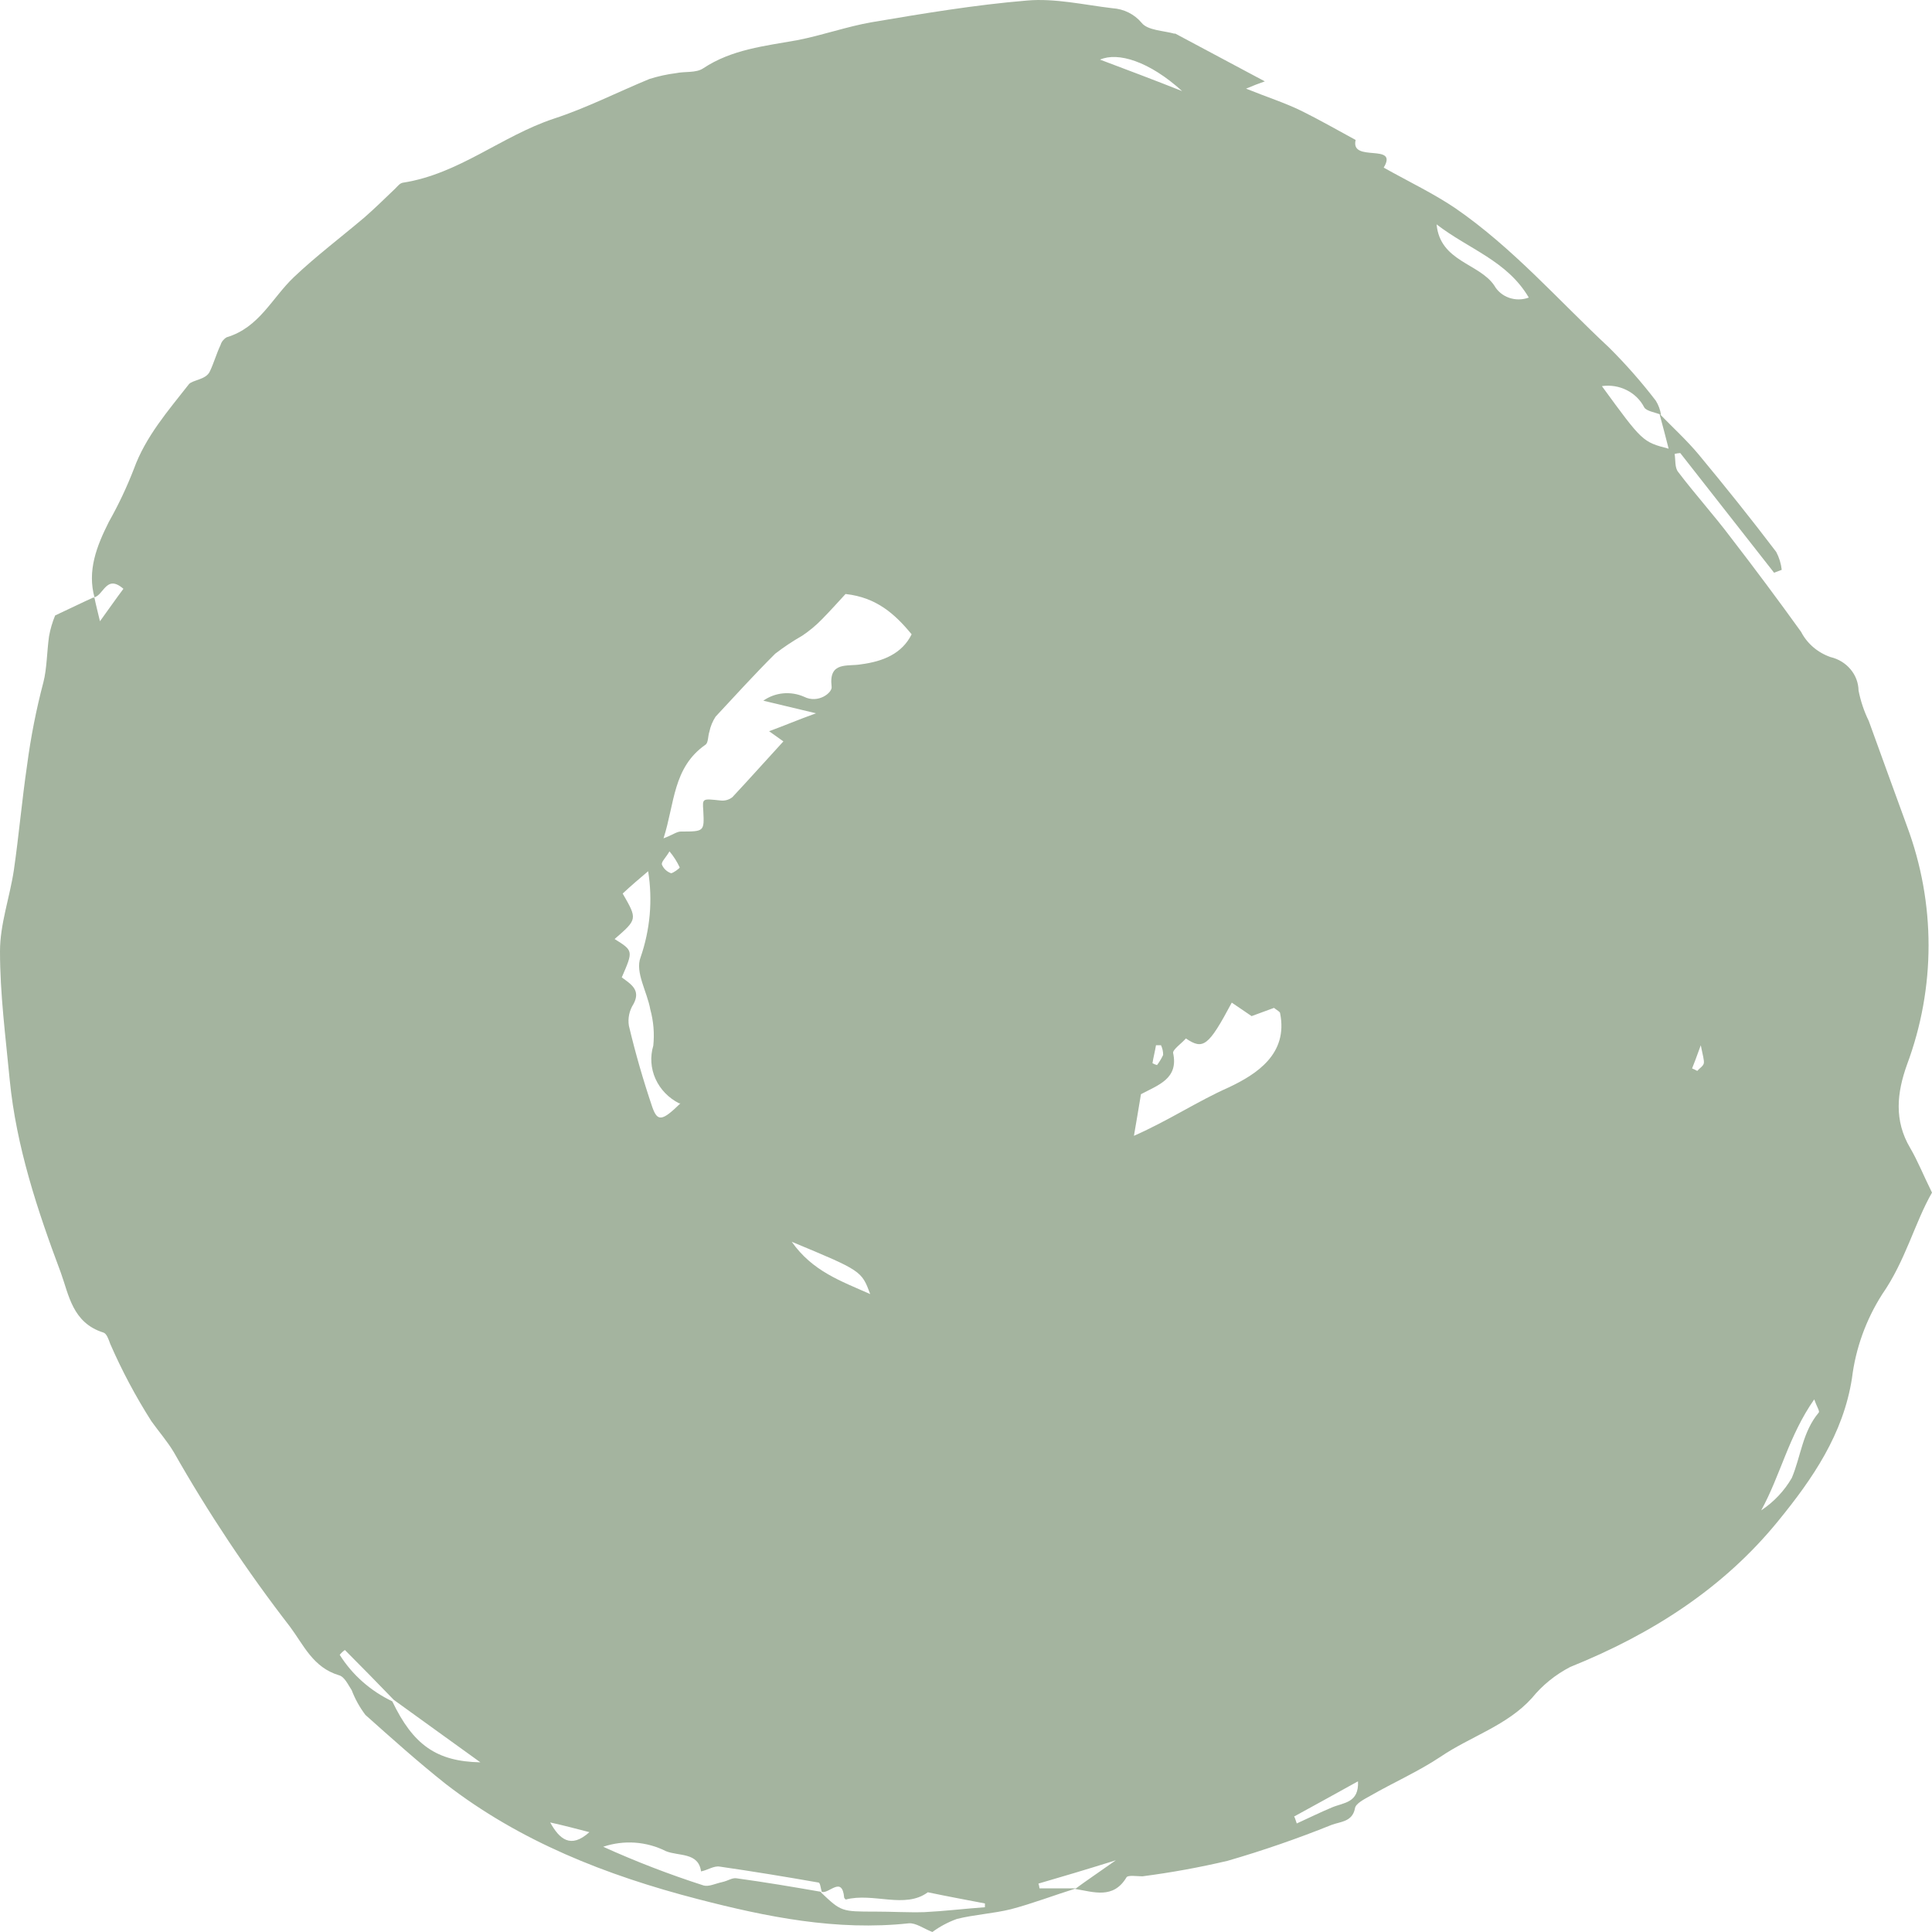 <svg width="50" height="50" viewBox="0 0 50 50" fill="none" xmlns="http://www.w3.org/2000/svg">
<path fill-rule="evenodd" clip-rule="evenodd" d="M2.45 15.475C2.25 14.773 2.502 14.133 2.817 13.506C3.066 13.065 3.282 12.608 3.464 12.138C3.768 11.298 4.348 10.634 4.888 9.944C4.982 9.831 5.325 9.831 5.428 9.618C5.532 9.404 5.601 9.153 5.708 8.928C5.732 8.845 5.789 8.774 5.866 8.729C6.71 8.477 7.037 7.712 7.605 7.173C8.173 6.633 8.82 6.145 9.427 5.631C9.703 5.391 9.967 5.129 10.231 4.878C10.295 4.814 10.35 4.739 10.429 4.728C11.88 4.502 12.973 3.524 14.333 3.071C15.177 2.796 15.982 2.384 16.81 2.043C17.034 1.973 17.263 1.922 17.497 1.893C17.721 1.844 18.013 1.893 18.198 1.769C18.936 1.278 19.792 1.191 20.627 1.041C21.285 0.914 21.908 0.689 22.555 0.576C23.884 0.351 25.229 0.126 26.577 0.014C27.303 -0.05 28.053 0.126 28.791 0.213C28.936 0.222 29.079 0.26 29.209 0.325C29.338 0.39 29.452 0.479 29.543 0.588C29.701 0.79 30.111 0.79 30.415 0.877L30.387 0.854L32.734 2.106C32.549 2.17 32.458 2.207 32.248 2.294C32.774 2.508 33.25 2.658 33.684 2.871C34.119 3.085 34.623 3.371 35.084 3.622C34.938 4.225 36.204 3.685 35.81 4.338C36.481 4.713 37.115 5.016 37.668 5.391C39.158 6.419 40.333 7.773 41.639 8.991C42.076 9.425 42.481 9.886 42.853 10.371C42.922 10.483 42.967 10.607 42.987 10.735C42.841 10.671 42.616 10.645 42.553 10.544C42.456 10.353 42.298 10.196 42.1 10.097C41.903 9.997 41.677 9.961 41.457 9.993C42.51 11.436 42.51 11.436 43.184 11.612C43.105 11.298 43.026 10.998 42.947 10.709C43.29 11.061 43.658 11.399 43.961 11.762C44.648 12.591 45.322 13.431 45.968 14.283C46.045 14.428 46.093 14.585 46.111 14.747L45.913 14.822L43.485 11.725C43.435 11.727 43.386 11.735 43.339 11.748C43.366 11.901 43.339 12.1 43.43 12.213C43.867 12.79 44.356 13.33 44.79 13.907C45.41 14.71 46.017 15.525 46.612 16.352C46.768 16.655 47.041 16.889 47.374 17.005C47.578 17.053 47.76 17.164 47.891 17.321C48.023 17.477 48.096 17.671 48.099 17.871C48.153 18.143 48.241 18.408 48.364 18.659C48.694 19.577 49.025 20.477 49.353 21.381C50.097 23.378 50.097 25.556 49.353 27.553C49.092 28.28 49.013 28.996 49.435 29.709C49.633 30.047 49.775 30.411 50 30.864C49.554 31.64 49.314 32.631 48.71 33.497C48.289 34.159 48.023 34.899 47.929 35.667C47.705 37.111 46.915 38.266 46.017 39.365C44.608 41.097 42.759 42.287 40.637 43.141C40.252 43.341 39.915 43.614 39.647 43.944C39.001 44.66 38.066 44.934 37.285 45.462C36.705 45.849 36.071 46.126 35.464 46.475C35.303 46.565 35.081 46.677 35.066 46.801C34.999 47.154 34.683 47.142 34.459 47.229C33.58 47.583 32.682 47.893 31.769 48.158C31.042 48.329 30.306 48.463 29.565 48.559C29.434 48.559 29.194 48.522 29.155 48.583C28.812 49.16 28.299 48.961 27.825 48.886C28.113 48.672 28.417 48.47 28.878 48.144C28.074 48.395 27.482 48.571 26.875 48.747C26.889 48.788 26.898 48.829 26.902 48.871H27.849C27.285 49.047 26.729 49.261 26.161 49.411C25.7 49.524 25.211 49.55 24.765 49.662C24.537 49.744 24.323 49.858 24.13 50C23.905 49.913 23.708 49.763 23.523 49.775C21.65 49.977 19.843 49.61 18.058 49.148C15.684 48.533 13.456 47.656 11.528 46.163C10.802 45.586 10.131 44.983 9.457 44.382C9.308 44.185 9.189 43.97 9.102 43.742C9.011 43.606 8.917 43.392 8.771 43.355C8.1 43.153 7.86 42.575 7.505 42.099C6.394 40.662 5.39 39.154 4.499 37.584C4.326 37.295 4.105 37.044 3.919 36.782C3.51 36.14 3.153 35.469 2.851 34.775C2.811 34.663 2.76 34.513 2.678 34.487C1.873 34.236 1.782 33.508 1.573 32.934C0.965 31.314 0.422 29.672 0.252 27.954C0.146 26.837 0 25.734 0 24.617C0 23.916 0.252 23.226 0.358 22.524C0.489 21.621 0.568 20.706 0.701 19.802C0.796 19.079 0.937 18.363 1.123 17.657C1.214 17.308 1.214 16.855 1.269 16.468C1.302 16.283 1.355 16.102 1.427 15.928C1.834 15.74 2.137 15.587 2.441 15.452C2.48 15.651 2.535 15.853 2.587 16.078C2.796 15.79 2.997 15.501 3.194 15.238C2.732 14.837 2.681 15.452 2.405 15.463L2.45 15.475ZM10.192 43.993C9.77 43.554 9.348 43.127 8.926 42.702C8.875 42.737 8.83 42.779 8.792 42.827C9.115 43.343 9.587 43.761 10.152 44.03C10.693 45.159 11.297 45.586 12.432 45.609C11.683 45.072 10.942 44.532 10.192 43.993ZM21.243 48.972C21.771 49.472 21.771 49.472 22.655 49.472C23.077 49.472 23.499 49.498 23.921 49.486C24.449 49.46 24.962 49.397 25.49 49.359C25.49 49.322 25.49 49.284 25.49 49.261C25.029 49.172 24.552 49.085 24.012 48.972C23.42 49.411 22.6 48.972 21.887 49.16C21.887 49.16 21.847 49.122 21.847 49.111C21.796 48.533 21.452 49.021 21.267 48.961C21.24 48.871 21.228 48.733 21.188 48.721C20.332 48.571 19.488 48.432 18.629 48.308C18.471 48.282 18.325 48.395 18.143 48.432C18.076 47.93 17.56 48.043 17.232 47.907C16.985 47.782 16.713 47.708 16.434 47.688C16.155 47.669 15.875 47.705 15.611 47.794C16.456 48.177 17.324 48.511 18.21 48.796C18.34 48.834 18.514 48.747 18.684 48.71C18.854 48.672 18.936 48.597 19.054 48.609C19.792 48.71 20.529 48.834 21.255 48.961L21.243 48.972ZM21.881 15.374C21.695 15.576 21.483 15.813 21.273 16.026C21.119 16.185 20.947 16.328 20.76 16.453C20.516 16.592 20.283 16.748 20.062 16.918C19.534 17.444 19.033 17.995 18.52 18.546C18.442 18.666 18.387 18.798 18.359 18.936C18.319 19.049 18.334 19.225 18.256 19.274C17.412 19.866 17.463 20.792 17.172 21.696C17.412 21.606 17.515 21.52 17.621 21.52C18.228 21.52 18.228 21.52 18.201 20.98C18.177 20.654 18.177 20.668 18.65 20.717C18.704 20.723 18.759 20.719 18.811 20.704C18.864 20.689 18.912 20.664 18.954 20.631C19.403 20.151 19.837 19.663 20.274 19.187L19.904 18.924C20.314 18.774 20.63 18.636 21.119 18.46L19.755 18.134C19.905 18.027 20.082 17.962 20.267 17.944C20.453 17.927 20.64 17.957 20.809 18.032C21.179 18.22 21.55 17.92 21.522 17.77C21.443 17.106 21.932 17.256 22.287 17.192C22.855 17.117 23.344 16.918 23.593 16.416C23.159 15.888 22.682 15.463 21.893 15.374H21.881ZM29.528 28.318C29.465 28.705 29.41 29.019 29.346 29.395C30.257 28.993 30.979 28.506 31.799 28.142C32.522 27.801 33.341 27.276 33.129 26.222C33.129 26.184 33.05 26.147 32.971 26.084L32.391 26.297C32.206 26.173 32.048 26.06 31.878 25.948C31.271 27.088 31.137 27.175 30.691 26.875C30.585 26.999 30.348 27.163 30.36 27.25C30.506 27.917 29.977 28.078 29.528 28.318ZM17.578 28.555C17.303 28.417 17.087 28.193 16.965 27.922C16.842 27.65 16.822 27.346 16.907 27.062C16.94 26.746 16.913 26.428 16.829 26.121C16.75 25.671 16.431 25.157 16.577 24.779C16.826 24.06 16.894 23.296 16.774 22.547C16.552 22.735 16.328 22.925 16.115 23.125C16.498 23.789 16.498 23.789 15.906 24.302C16.391 24.605 16.391 24.605 16.091 25.295C16.328 25.469 16.592 25.622 16.394 25.985C16.286 26.154 16.244 26.353 16.276 26.548C16.446 27.264 16.646 27.954 16.883 28.656C17.017 29.031 17.135 29.019 17.609 28.555H17.578ZM39.565 7.701C39.001 6.745 38.023 6.457 37.179 5.807C37.27 6.771 38.275 6.809 38.67 7.386C38.752 7.534 38.889 7.648 39.054 7.706C39.219 7.764 39.401 7.762 39.565 7.701ZM46.952 36.216C46.293 37.157 46.081 38.173 45.58 39.088C45.908 38.87 46.179 38.583 46.372 38.248C46.609 37.685 46.648 37.056 47.07 36.556C47.098 36.519 47.019 36.406 46.952 36.216ZM20.49 32.137C21.03 32.902 21.756 33.15 22.521 33.491C22.296 32.888 22.296 32.888 20.49 32.137ZM30.594 2.358C29.738 1.581 28.93 1.341 28.469 1.543C29.128 1.792 29.868 2.069 30.594 2.358ZM33.496 47.015C33.521 47.064 33.536 47.128 33.56 47.191C33.864 47.053 34.167 46.903 34.471 46.776C34.774 46.648 35.172 46.663 35.145 46.1C34.538 46.438 34.009 46.727 33.484 47.015H33.496ZM15.253 47.416C14.91 47.327 14.582 47.24 14.239 47.165C14.476 47.593 14.767 47.855 15.253 47.416ZM29.826 27.515C29.863 27.537 29.903 27.553 29.944 27.564C30.006 27.482 30.059 27.394 30.102 27.302C30.103 27.215 30.084 27.13 30.047 27.051H29.917C29.89 27.212 29.85 27.362 29.826 27.515ZM43.791 27.651C43.837 27.669 43.882 27.691 43.925 27.715C43.977 27.651 44.083 27.59 44.095 27.515C44.107 27.44 44.071 27.325 44.016 27.051C43.898 27.377 43.846 27.515 43.791 27.651ZM17.326 22.033C17.232 22.198 17.114 22.299 17.129 22.374C17.15 22.425 17.182 22.472 17.223 22.511C17.263 22.549 17.312 22.579 17.366 22.599C17.418 22.599 17.591 22.472 17.591 22.449C17.522 22.3 17.433 22.16 17.326 22.033Z" fill="#A4B49F"/>
</svg>
